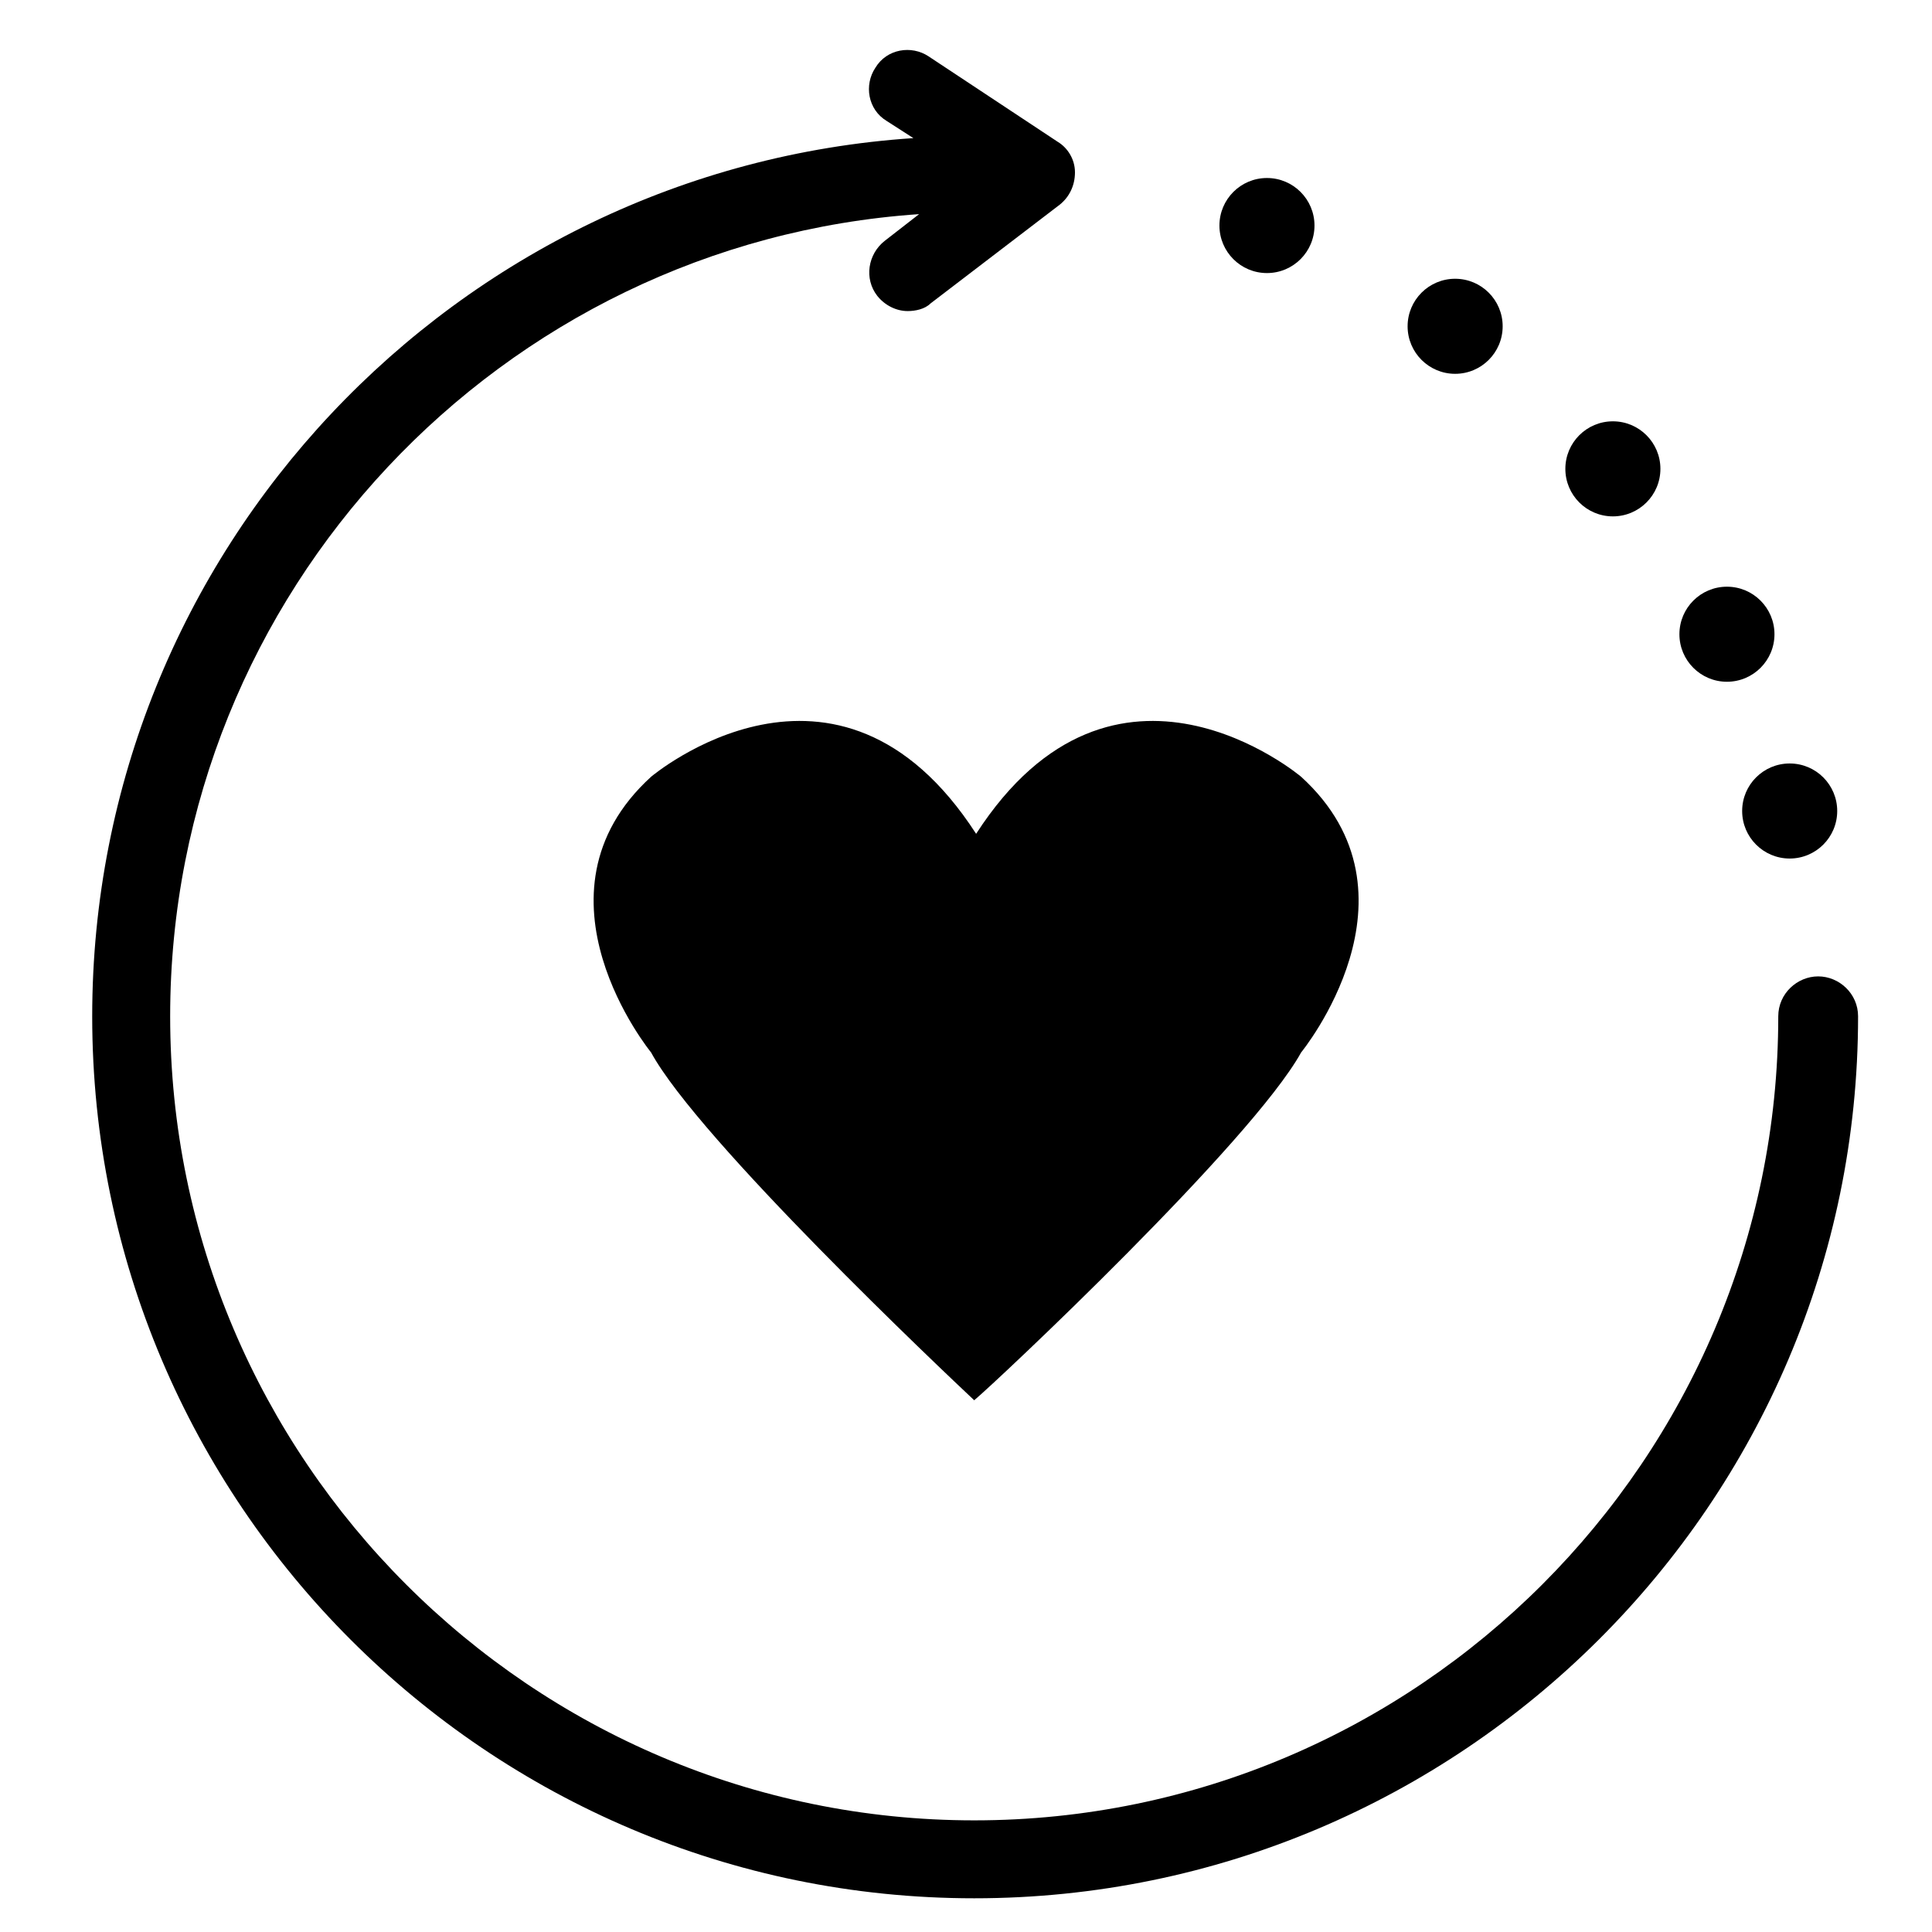 <?xml version="1.0" encoding="utf-8"?>
<!-- Generator: Adobe Illustrator 16.0.0, SVG Export Plug-In . SVG Version: 6.00 Build 0)  -->
<!DOCTYPE svg PUBLIC "-//W3C//DTD SVG 1.1//EN" "http://www.w3.org/Graphics/SVG/1.1/DTD/svg11.dtd">
<svg version="1.1" id="Layer_1" xmlns="http://www.w3.org/2000/svg" xmlns:xlink="http://www.w3.org/1999/xlink" x="0px" y="0px"
	 width="80px" height="80px" viewBox="0 0 80 80" enable-background="new 0 0 80 80" xml:space="preserve">
<path d="M75.287,40.43c-0.865,0-1.653,0.709-1.653,1.653c0,18.34-14.954,33.294-33.293,33.294C22,75.377,7.046,60.423,7.046,42.083
	c0-17.553,13.695-32.036,31.012-33.216L36.64,9.969c-0.708,0.551-0.866,1.574-0.314,2.282c0.314,0.394,0.787,0.63,1.259,0.63
	c0.315,0,0.708-0.079,0.944-0.314l5.354-4.093c0.393-0.315,0.629-0.788,0.629-1.338c0-0.551-0.314-1.023-0.708-1.26l-5.353-3.542
	c-0.709-0.472-1.732-0.314-2.204,0.473c-0.473,0.708-0.315,1.731,0.472,2.204l1.102,0.708C18.852,6.978,3.818,22.798,3.818,42.083
	c0,20.149,16.372,36.521,36.522,36.521s36.599-16.371,36.599-36.521C76.939,41.139,76.152,40.43,75.287,40.43z"/>
<circle cx="74.107" cy="33.582" r="1.968"/>
<circle cx="71.509" cy="26.262" r="1.968"/>
<circle cx="66.786" cy="19.414" r="1.968"/>
<circle cx="60.254" cy="13.511" r="1.968"/>
<circle cx="52.462" cy="9.339" r="1.968"/>
<path d="M40.34,57.982L40.34,57.982c0.944-0.788,11.49-10.704,13.538-14.404c0,0,5.353-6.533,0-11.413c0,0-7.713-6.533-13.459,2.362
	c-5.747-8.895-13.46-2.362-13.46-2.362c-5.352,4.88,0,11.413,0,11.413C28.927,47.199,39.081,56.801,40.34,57.982z"/>
</svg>
